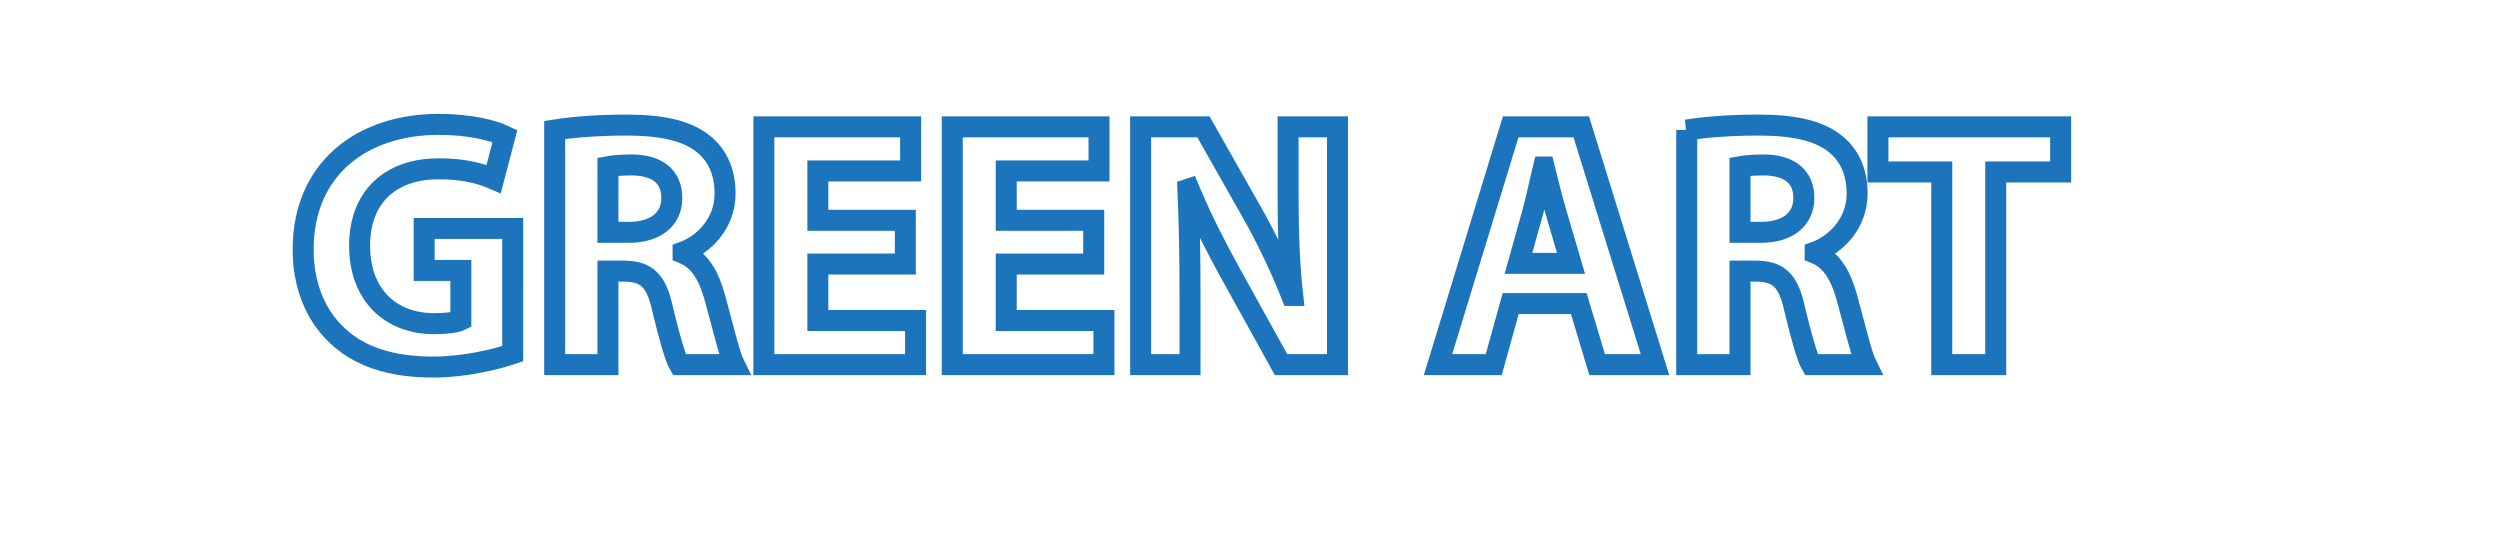 <?xml version="1.0" encoding="utf-8"?>
<!-- Generator: Adobe Illustrator 16.0.0, SVG Export Plug-In . SVG Version: 6.00 Build 0)  -->
<!DOCTYPE svg PUBLIC "-//W3C//DTD SVG 1.1//EN" "http://www.w3.org/Graphics/SVG/1.1/DTD/svg11.dtd">
<svg version="1.1" id="Layer_1" xmlns="http://www.w3.org/2000/svg" xmlns:xlink="http://www.w3.org/1999/xlink" x="0px" y="0px"
	 width="595.28px" height="127.56px" viewBox="0 0 595.28 127.56" enable-background="new 0 0 595.28 127.56" xml:space="preserve">
<g>
	<path fill="none" stroke="#1C75BC" stroke-width="5" stroke-miterlimit="10" d="M122.081,84.213
		c-3.948,1.344-11.424,3.191-18.9,3.191c-10.332,0-17.808-2.604-23.016-7.644c-5.208-4.872-8.064-12.265-7.98-20.58
		c0.084-18.816,13.776-29.568,32.34-29.568c7.308,0,12.936,1.428,15.708,2.772l-2.688,10.248c-3.108-1.344-6.972-2.436-13.188-2.436
		c-10.668,0-18.732,6.048-18.732,18.312c0,11.676,7.308,18.564,17.808,18.564c2.94,0,5.292-0.336,6.3-0.84V64.389h-8.736v-9.996
		h21.084V84.213z"/>
	<path fill="none" stroke="#1C75BC" stroke-width="5" stroke-miterlimit="10" d="M132.076,30.957
		c4.116-0.672,10.248-1.176,17.052-1.176c8.4,0,14.28,1.26,18.312,4.452c3.36,2.688,5.208,6.636,5.208,11.844
		c0,7.224-5.124,12.18-9.996,13.944v0.252c3.948,1.596,6.132,5.376,7.56,10.584c1.764,6.384,3.528,13.776,4.62,15.96h-13.104
		c-0.924-1.596-2.268-6.216-3.948-13.188c-1.512-7.057-3.948-8.988-9.156-9.072h-3.864v22.26h-12.684V30.957z M144.76,55.316h5.04
		c6.384,0,10.164-3.192,10.164-8.148c0-5.208-3.528-7.812-9.408-7.896c-3.108,0-4.872,0.252-5.796,0.42V55.316z"/>
	<path fill="none" stroke="#1C75BC" stroke-width="5" stroke-miterlimit="10" d="M215.571,62.876h-20.832v13.44h23.268v10.5h-36.12
		V30.201h34.944v10.5h-22.092v11.76h20.832V62.876z"/>
	<path fill="none" stroke="#1C75BC" stroke-width="5" stroke-miterlimit="10" d="M260.427,62.876h-20.832v13.44h23.268v10.5h-36.12
		V30.201h34.944v10.5h-22.092v11.76h20.832V62.876z"/>
	<path fill="none" stroke="#1C75BC" stroke-width="5" stroke-miterlimit="10" d="M271.599,86.816V30.201h14.952l11.76,20.748
		c3.36,5.964,6.72,13.02,9.24,19.404h0.252c-0.84-7.476-1.092-15.12-1.092-23.604V30.201h11.76v56.616h-13.44l-12.096-21.84
		c-3.36-6.048-7.056-13.356-9.828-19.992l-0.252,0.084c0.336,7.476,0.504,15.456,0.504,24.696v17.052H271.599z"/>
	<path fill="none" stroke="#1C75BC" stroke-width="5" stroke-miterlimit="10" d="M359.713,72.284l-4.031,14.532h-13.272
		l17.304-56.616h16.801l17.556,56.616h-13.776l-4.367-14.532H359.713z M374.077,62.708l-3.528-12.012
		c-1.008-3.36-2.016-7.56-2.855-10.92h-0.168c-0.84,3.36-1.68,7.644-2.604,10.92l-3.359,12.012H374.077z"/>
	<path fill="none" stroke="#1C75BC" stroke-width="5" stroke-miterlimit="10" d="M401.629,30.957
		c4.116-0.672,10.248-1.176,17.052-1.176c8.4,0,14.28,1.26,18.313,4.452c3.359,2.688,5.208,6.636,5.208,11.844
		c0,7.224-5.124,12.18-9.996,13.944v0.252c3.947,1.596,6.132,5.376,7.56,10.584c1.764,6.384,3.528,13.776,4.62,15.96h-13.104
		c-0.925-1.596-2.269-6.216-3.948-13.188c-1.512-7.057-3.948-8.988-9.156-9.072h-3.864v22.26h-12.684V30.957z M414.313,55.316h5.04
		c6.385,0,10.164-3.192,10.164-8.148c0-5.208-3.527-7.812-9.408-7.896c-3.107,0-4.871,0.252-5.796,0.42V55.316z"/>
	<path fill="none" stroke="#1C75BC" stroke-width="5" stroke-miterlimit="10" d="M462.359,40.953h-15.204V30.201h43.512v10.752
		h-15.456v45.864h-12.852V40.953z"/>
</g>
</svg>
